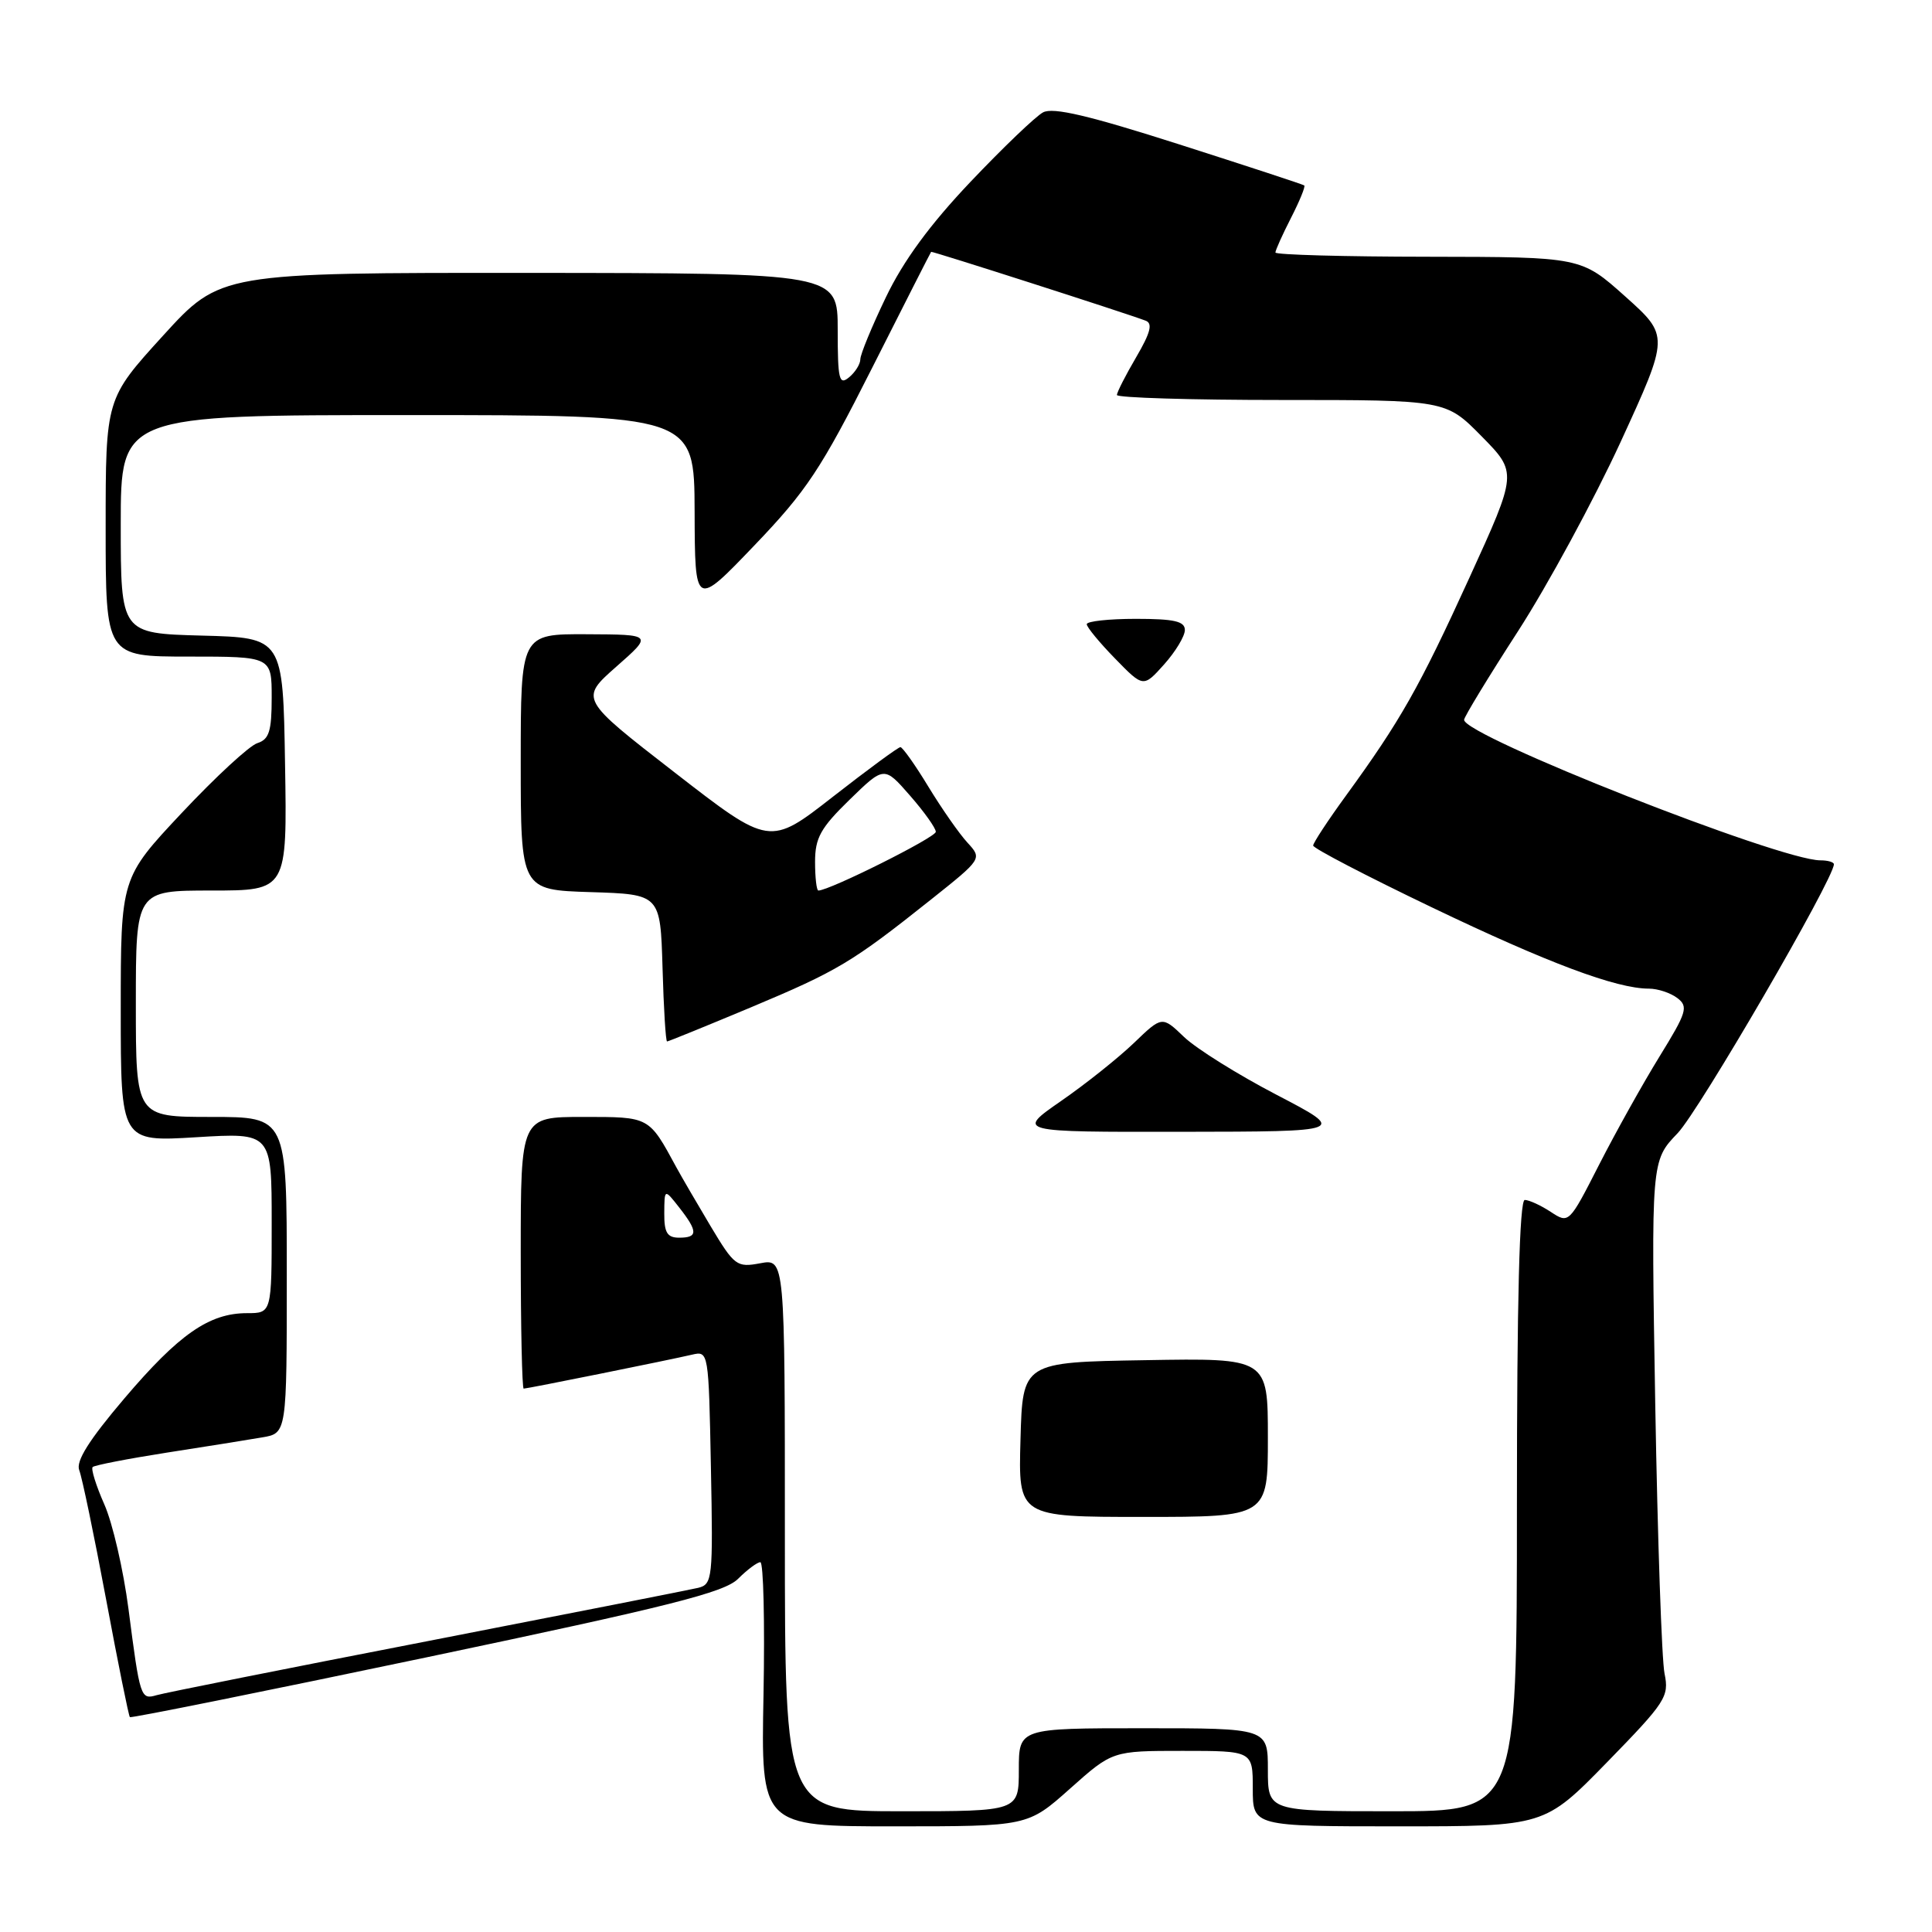 <?xml version="1.0" encoding="UTF-8" standalone="no"?>
<!DOCTYPE svg PUBLIC "-//W3C//DTD SVG 1.1//EN" "http://www.w3.org/Graphics/SVG/1.1/DTD/svg11.dtd" >
<svg xmlns="http://www.w3.org/2000/svg" xmlns:xlink="http://www.w3.org/1999/xlink" version="1.1" viewBox="0 0 256 256">
 <g >
 <path fill="currentColor"
d=" M 141.79 237.00 C 147.40 232.00 147.40 232.00 156.70 232.00 C 166.00 232.00 166.00 232.00 166.00 237.00 C 166.00 242.00 166.00 242.00 185.32 242.00 C 204.65 242.00 204.65 242.00 212.94 233.51 C 220.72 225.53 221.19 224.81 220.56 221.76 C 220.19 219.96 219.64 203.95 219.33 186.16 C 218.78 153.81 218.78 153.81 222.29 150.16 C 225.13 147.21 243.00 116.45 243.00 114.52 C 243.00 114.23 242.19 114.00 241.21 114.00 C 235.82 114.00 194.00 97.51 194.00 95.38 C 194.00 95.00 197.22 89.71 201.15 83.63 C 205.08 77.54 211.20 66.25 214.75 58.54 C 221.19 44.51 221.19 44.51 215.35 39.28 C 209.50 34.05 209.50 34.05 189.25 34.02 C 178.11 34.01 169.00 33.76 169.00 33.46 C 169.00 33.16 169.93 31.09 171.07 28.86 C 172.21 26.63 173.00 24.70 172.82 24.57 C 172.64 24.43 165.19 21.99 156.25 19.13 C 144.30 15.31 139.53 14.18 138.21 14.89 C 137.23 15.41 132.90 19.56 128.59 24.10 C 123.21 29.77 119.69 34.57 117.38 39.40 C 115.52 43.27 114.00 46.96 114.00 47.60 C 114.00 48.24 113.33 49.32 112.50 50.00 C 111.19 51.09 111.00 50.30 111.00 43.72 C 111.00 36.19 111.00 36.19 70.10 36.16 C 29.20 36.14 29.20 36.14 21.60 44.48 C 14.00 52.83 14.00 52.83 14.00 69.92 C 14.00 87.00 14.00 87.00 25.00 87.00 C 36.00 87.00 36.00 87.00 36.00 92.43 C 36.00 96.90 35.66 97.97 34.10 98.47 C 33.05 98.80 28.55 102.96 24.10 107.70 C 16.00 116.33 16.00 116.33 16.00 133.82 C 16.00 151.30 16.00 151.30 26.00 150.69 C 36.00 150.08 36.00 150.08 36.00 162.04 C 36.00 174.00 36.00 174.00 32.73 174.00 C 27.72 174.00 23.71 176.79 16.47 185.31 C 11.78 190.83 10.03 193.62 10.50 194.81 C 10.87 195.74 12.47 203.42 14.05 211.88 C 15.63 220.34 17.05 227.38 17.21 227.53 C 17.37 227.68 35.07 224.11 56.55 219.60 C 88.77 212.83 95.99 211.01 97.80 209.20 C 99.01 207.99 100.34 207.00 100.75 207.00 C 101.16 207.00 101.35 214.87 101.17 224.50 C 100.83 242.00 100.83 242.00 118.51 242.00 C 136.18 242.00 136.18 242.00 141.79 237.00 Z  M 104.00 203.39 C 104.00 166.78 104.00 166.78 100.73 167.39 C 97.63 167.97 97.31 167.74 94.15 162.46 C 92.33 159.41 90.30 155.92 89.64 154.71 C 85.95 147.91 86.12 148.00 77.26 148.00 C 69.00 148.00 69.00 148.00 69.00 166.00 C 69.00 175.90 69.18 184.00 69.39 184.00 C 69.87 184.00 88.68 180.21 91.70 179.50 C 93.89 178.99 93.90 179.09 94.20 194.45 C 94.49 209.21 94.41 209.93 92.50 210.40 C 91.40 210.66 75.20 213.85 56.50 217.49 C 37.80 221.12 21.71 224.33 20.75 224.62 C 18.63 225.24 18.55 224.99 17.02 213.16 C 16.35 208.03 14.92 201.80 13.82 199.33 C 12.73 196.86 12.03 194.63 12.28 194.39 C 12.52 194.15 16.94 193.29 22.11 192.48 C 27.27 191.68 32.96 190.77 34.75 190.46 C 38.00 189.91 38.00 189.91 38.00 168.95 C 38.00 148.00 38.00 148.00 28.00 148.00 C 18.00 148.00 18.00 148.00 18.00 133.00 C 18.00 118.00 18.00 118.00 28.02 118.00 C 38.05 118.00 38.05 118.00 37.77 101.25 C 37.50 84.50 37.50 84.50 26.75 84.22 C 16.00 83.93 16.00 83.93 16.00 69.47 C 16.00 55.00 16.00 55.00 54.00 55.00 C 92.00 55.00 92.00 55.00 92.04 67.75 C 92.08 80.50 92.08 80.50 99.96 72.27 C 106.87 65.06 108.80 62.15 115.55 48.77 C 119.79 40.37 123.31 33.44 123.38 33.37 C 123.49 33.25 148.99 41.43 151.80 42.49 C 152.77 42.85 152.45 44.08 150.55 47.33 C 149.15 49.72 148.00 51.97 148.00 52.34 C 148.00 52.70 157.80 53.00 169.79 53.00 C 191.58 53.00 191.58 53.00 196.32 57.81 C 201.06 62.63 201.06 62.63 194.70 76.56 C 188.08 91.07 185.57 95.50 178.33 105.45 C 175.95 108.72 174.00 111.69 174.00 112.04 C 174.00 112.40 181.09 116.09 189.75 120.24 C 205.10 127.60 214.17 131.00 218.49 131.00 C 219.66 131.00 221.36 131.56 222.26 132.25 C 223.74 133.38 223.51 134.13 219.89 140.00 C 217.69 143.57 214.09 150.02 211.89 154.33 C 207.90 162.15 207.89 162.16 205.48 160.58 C 204.16 159.71 202.60 159.00 202.04 159.00 C 201.34 159.00 201.00 172.25 201.00 199.50 C 201.00 240.00 201.00 240.00 184.50 240.00 C 168.00 240.00 168.00 240.00 168.00 234.50 C 168.00 229.00 168.00 229.00 151.50 229.00 C 135.00 229.00 135.00 229.00 135.00 234.50 C 135.00 240.00 135.00 240.00 119.50 240.00 C 104.00 240.00 104.00 240.00 104.00 203.39 Z  M 168.00 190.48 C 168.00 179.95 168.00 179.95 151.75 180.23 C 135.50 180.50 135.50 180.50 135.22 190.75 C 134.93 201.00 134.93 201.00 151.47 201.00 C 168.00 201.00 168.00 201.00 168.00 190.48 Z  M 169.16 145.07 C 164.03 142.40 158.51 138.95 156.90 137.41 C 153.98 134.61 153.98 134.61 150.24 138.21 C 148.18 140.18 143.84 143.65 140.58 145.90 C 134.67 150.00 134.67 150.00 156.58 149.97 C 178.50 149.94 178.50 149.94 169.16 145.07 Z  M 99.45 133.50 C 111.01 128.65 112.89 127.53 123.33 119.22 C 130.15 113.79 130.15 113.79 128.19 111.65 C 127.10 110.47 124.78 107.14 123.02 104.25 C 121.27 101.36 119.59 99.00 119.31 99.00 C 119.02 99.00 115.01 101.95 110.38 105.56 C 101.98 112.12 101.98 112.12 89.40 102.36 C 76.82 92.61 76.82 92.61 81.66 88.34 C 86.50 84.08 86.50 84.08 77.75 84.04 C 69.00 84.00 69.00 84.00 69.00 100.96 C 69.00 117.92 69.00 117.92 78.25 118.21 C 87.50 118.50 87.50 118.50 87.79 128.25 C 87.94 133.61 88.21 138.00 88.39 138.00 C 88.56 138.00 93.54 135.97 99.45 133.50 Z  M 157.00 83.48 C 157.00 82.32 155.58 82.00 150.50 82.00 C 146.93 82.00 144.00 82.32 144.00 82.71 C 144.00 83.10 145.69 85.15 147.75 87.26 C 151.50 91.11 151.50 91.11 154.25 88.04 C 155.76 86.35 157.00 84.30 157.00 83.48 Z  M 88.02 160.75 C 88.04 157.50 88.04 157.50 90.00 160.00 C 92.49 163.18 92.49 164.00 90.00 164.00 C 88.41 164.00 88.00 163.34 88.02 160.75 Z  M 108.00 114.21 C 108.00 111.02 108.73 109.71 112.58 105.96 C 117.16 101.50 117.16 101.50 120.58 105.42 C 122.46 107.57 124.00 109.73 124.00 110.22 C 124.00 110.96 109.91 118.00 108.44 118.00 C 108.20 118.00 108.00 116.29 108.00 114.21 Z "/>
</g>
</svg>